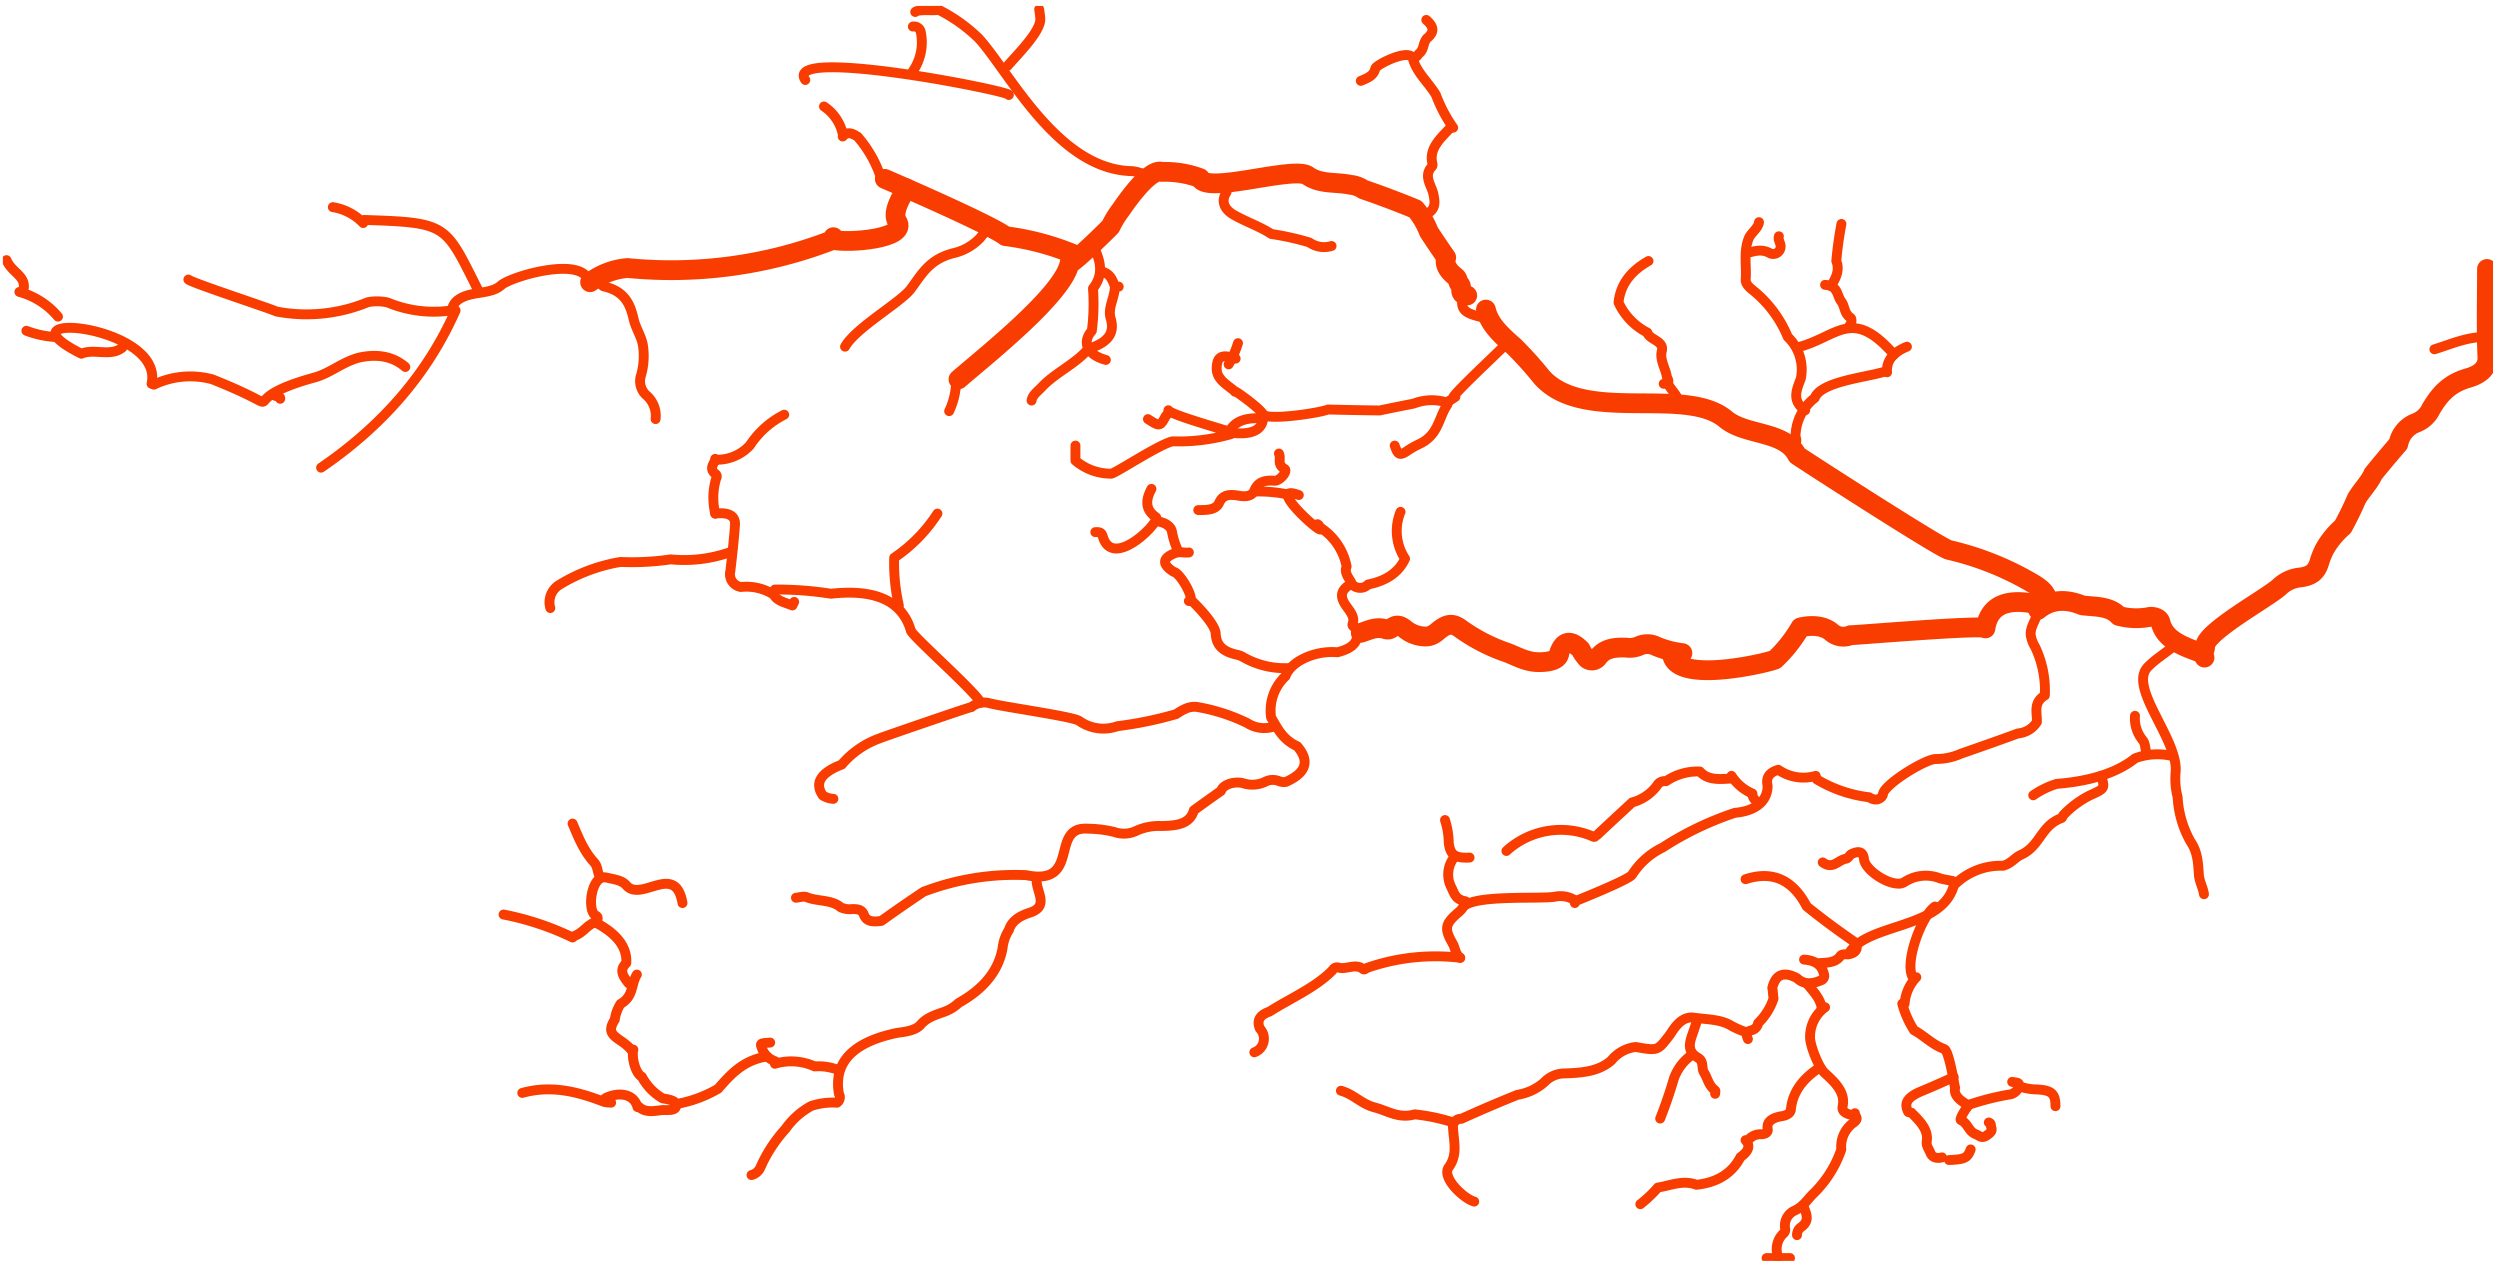 <svg width="253" height="128" fill="none" xmlns="http://www.w3.org/2000/svg"><g clip-path="url(#clip0)" stroke="#F93C00" stroke-linecap="round" stroke-linejoin="round"><path d="M206.238 61.181c-3.18-.717-4.951.088-5.312 2.414.039-.44-13.861.764-13.644.682a1.808 1.808 0 01-1.927-.293c-.75-.65-1.945-.77-3.148-.492a14.165 14.165 0 01-2.578 3.258c-1.009.406-10.276 2.546-10.438-.655m82.492-38.875c0 2.979-.085 5.96.042 8.936.051 1.193-.895 1.799-1.958 2.102-2.026.574-2.939 1.785-3.735 3.095a2.808 2.808 0 01-1.456 1.411c-.471.164-.891.45-1.218.828a2.866 2.866 0 00-.644 1.33c-.865 1-1.711 2.009-2.539 3.029-.386.883-1.165 1.637-1.673 2.495a34.808 34.808 0 01-1.396 2.862 8.79 8.79 0 00-1.835 2.22 7.789 7.789 0 00-.582 1.465c-.282.844-.743 1.307-1.939 1.45a3.492 3.492 0 00-2.049.935c-1.064 1.029-7.515 4.544-7.536 6.006-.005.389-.266.768-.068 1.162" stroke-width="2"/><path d="M206.25 61.718c-.066.896-.846 1.665-.733 2.592.07.417.222.816.445 1.174a10.284 10.284 0 01.976 4.893c-1.213.738-.766 1.761-.805 2.69a2.52 2.52 0 01-.823.805c-.332.2-.706.32-1.092.351a328.18 328.18 0 01-5.795 2.057c-.781.35-1.627.53-2.482.53-1.066-.035-5.347 2.622-5.39 3.584-.01.224-.548.856-1.382.291a13.337 13.337 0 01-5.303-1.808"/><path d="M222.806 66.096c-1.867-.675-3.739-1.331-4.165-3.124-.079-.333-.467-.568-1.043-.55a7.036 7.036 0 01-3.176-.088c-.906-1.03-2.46-.909-3.705-1.075-1.73-.714-3.219-.56-4.467.46" stroke-width="2"/><path d="M141.144 45.094c.344.996.522 1.058 1.414.441.346-.229.71-.43 1.087-.602 1.946-.925 1.918-2.623 2.812-3.956.179-.266-.205-.292-.458-.356a5.07 5.07 0 00-2.934.223c-1.15.224-2.298.455-3.442.695-1.739-.02-3.477-.052-5.214-.097-1.043.38-5.469 1.015-6.399.613"/><path d="M84.336 24.002c.017.116.013.284-.12.304a45.208 45.208 0 01-20.707 2.818 7.248 7.248 0 00-3.79 1.437m90.656 2.769c.339 1.514 1.611 2.64 2.861 3.742.998.993 1.94 2.041 2.821 3.141 4.317 4.724 14.482.795 18.578 4.204 2.048 1.704 5.944 1.14 7.239 3.657.035.068 14.481 9.402 15.365 9.582 3.041.7 5.955 1.874 8.637 3.478.649.417 1.261.888 1.31 1.602" stroke-width="2"/><path d="M136.528 59.215c-.885.576-.883 1.204-.382 1.976.391.601 1.016 1.193.738 1.956-.061.17.082.276.238.355.565 1.239-.028 2.075-1.777 2.507-2.217-.202-4.7.886-5.254 2.425a4.77 4.77 0 00-1.456 4.174c.642 1.068 1.128 2.21 2.649 2.918 1.289 1.496.904 2.697-1.155 3.604a1.355 1.355 0 01-.698-.081 1.667 1.667 0 00-1.292.017 3.012 3.012 0 01-2.385.18c-.88-.194-1.987.15-2.196.8-.923.647-1.838 1.3-2.743 1.962-.395 1.446-1.862 1.563-3.341 1.584a5.406 5.406 0 00-2.469.484 2.914 2.914 0 01-2.242.121c-.859-.21-1.74-.321-2.624-.331-4.006-.326-.667 5.844-6.289 4.7a25.892 25.892 0 00-10.393 1.681 164.179 164.179 0 00-4.264 2.948c-.882.12-1.516.083-1.777-.647-.17-.476-.598-.561-1.185-.548a2.135 2.135 0 01-1.156-.184c-.94-.803-2.38-.568-3.474-1.034-.252-.108-.695.039-1.05.069m103.2-12.332a4.472 4.472 0 01-3.789-.619c-.914.272-1.274.806-1.08 1.602.016 1.525-1.175 2.577-3.3 2.754a31.796 31.796 0 00-7.324 3.516 7.603 7.603 0 00-3.094 2.755c-.349.526-5.785 2.69-5.792 2.69-.007.001 0 .114 0 .17M19.064 28.291c.407.356 8.03 2.84 8.922 3.235a16.25 16.25 0 009.236-.943 4.984 4.984 0 012.022.032c2.02.841 4.227 1.12 6.39.805m.471 0c-2.785 6.309-7.322 11.611-13.61 15.906"/><path d="M128.954 73.515a3.161 3.161 0 01-2.737-.341 18.71 18.71 0 00-4.96-1.611c-.903-.17-1.602.295-2.238.706a38.13 38.13 0 01-5.937 1.222 4.235 4.235 0 01-3.867-.533c-.632-.455-7.872-1.445-9.14-1.809a2.02 2.02 0 00-1.761.408c.209-.144-9.966 3.364-9.231 3.142a8.98 8.98 0 00-3.893 2.67c-2.144.83-2.786 1.873-1.926 3.128.322.208.692.327 1.075.346m128.29-2.324c.433 1.307.355 1.29-1.166 1.988a9.75 9.75 0 00-2.618 1.947c-.107.102-.121.299-.246.346-2.088.775-2.113 2.83-4.1 3.72-.604.27-.91.836-1.775 1.096a6.647 6.647 0 00-2.705.466c-.86.343-1.64.86-2.291 1.522-1.211 4.513-8.909 3.763-10.663 6.965m-82.136-7.683c-.215 1.212 1.389 2.81-.715 3.478-1.072.34-1.853.878-2.112 1.753a4.169 4.169 0 00-.64 1.836c-.41 2.272-1.892 4.121-4.446 5.545a4.26 4.26 0 01-1.434.888c-.909.321-1.806.591-2.416 1.314-.46.545-1.457.719-2.323.816-4.526.93-6.507 2.991-5.942 6.183a.665.665 0 01-.202.895 6.903 6.903 0 00-2.603.331 7.69 7.69 0 00-2.62 2.342 14.278 14.278 0 00-2.505 3.838 1.36 1.36 0 01-.92.811M48.475 29.543c-3.454-6.858-3.061-7.005-11.598-7.284m36.926 33.649c-1.902.66-3.922.898-5.924.7a26.897 26.897 0 01-5.084.261 17.247 17.247 0 00-6.262 2.36 2.064 2.064 0 00-.84 2.308m44.502-38.518a6.35 6.35 0 00-.996 1.05 5.314 5.314 0 01-2.709 1.55c-2.497.63-3.246 2.21-4.344 3.655-1.016 1.335-5.573 3.92-6.627 5.81"/><path d="M89.543 18.104s10.694 4.601 12.209 5.794c2.351.295 4.652.9 6.845 1.802m39.885 4.2c-1.006-.09-.354-.834-.795-1.185-.17-.136-.086-.473-.373-.702-.677-.536-1.193-1.152-.959-1.955a94.79 94.79 0 01-1.755-2.597 8.042 8.042 0 00-1.362-2.303 92.336 92.336 0 00-5.276-1.99 2.764 2.764 0 00-1.305-.466c-1.425-.31-3.022-.017-4.309-.926-1.427-1.007-10.346 1.932-10.904.248a10.208 10.208 0 00-3.856-.628c-1.354-.45-4.111 3.796-4.149 3.828a9.75 9.75 0 00-1.049 1.71c.087-.063-4.239 4.216-4.143 3.66-.533 3.089-8.189 9.163-11.248 11.797" stroke-width="2"/><path d="M41.018 37.14c-1.21-1.044-2.758-1.363-4.645-.959-1.76.455-2.9 1.572-4.585 2.034-9.132 2.503-1.057 3.863-10.297.175a8.54 8.54 0 00-5.919.538M147.769 96.93a21.055 21.055 0 00-9.346.994c-.153.029-.333.266-.464.159-.78-.64-1.688.07-2.501-.164-.403-.114-.538.202-.695.36-1.711 1.704-4.175 2.749-6.294 4.095-.991.341-1.313.915-.966 1.723a1.479 1.479 0 01.368 1.354 1.454 1.454 0 01-.933 1.043M94.987.989a16.413 16.413 0 014.054 2.888c3.119 3.416 8.021 13.362 15.592 13.444a5.28 5.28 0 011.421.425"/><path d="M170.259 66.096a9.903 9.903 0 01-2.625-.681 1.971 1.971 0 00-1.764-.041 2.443 2.443 0 01-1.291.167c-1.214-.048-2.2.08-2.872.99a.75.75 0 01-1.268-.078 2.404 2.404 0 01-.463-.716c-.997-1.006-1.719-.916-2.167.27.009.718-.836 1.009-2.108 1.003-1.252-.005-2.177-.582-3.168-.955a18.017 18.017 0 01-4.643-2.37c-.765-.588-1.27-.6-2.015-.093-.518.352-.866.89-1.773.818a3.321 3.321 0 01-1.886-.73c-.464-.375-.899-.573-1.425-.085a.609.609 0 01-.587.077c-.952-.301-1.693.128-2.492.37" stroke-width="2"/><path d="M176.65 115.385c.664.709.025 1.334-.513 1.711-.853 1.643-2.338 2.578-4.457 2.804-1.37-.516-2.618.08-3.901.278a12.844 12.844 0 01-1.779 1.687M60.783 28.738c.119.09.217.228.358.26 2.2.487 2.675 1.978 2.99 3.326.209.899.764 1.69.925 2.58a7.139 7.139 0 01-.226 3.222 1.917 1.917 0 00.576 1.869 2.744 2.744 0 01.94 2.417m12.072 17.249a34.9 34.9 0 015.675.426c4.495-.5 7.186.73 8.073 3.687-.065.417 6.325 5.992 7.083 7.328m84.856 26.364c.827-.04 1.667-.044 2.136-.713.175-.251.534-.146.822-.185.789-.108 1.01-.603.733-1.164a77.742 77.742 0 01-4.958-3.674c-1.414-2.715-3.476-3.633-6.187-2.755m-55.922-28.062c.661.648 2.266 2.338 2.302 3.217.047 1.136.69 1.818 2.144 2.127.2.042.393.113.573.21a8.435 8.435 0 004.509 1.149m47.753-45.134c-.082.652-.816 1.054-1.057 1.688-.523 1.377-.184 2.751-.289 4.123-.041.549.625.986.993 1.298a11.935 11.935 0 013.266 4.507 4.571 4.571 0 011.321 4.211c-.395 1.075-.994 2.245.441 3.21m-7.456 37.268c-1.182.06-2.381.212-3.205-.71a5.706 5.706 0 00-3.423.981.883.883 0 00-.922.452 4.587 4.587 0 01-2.506 1.694c-1.19 1.099-2.375 2.2-3.555 3.303M59.6 28.918c.166-3.28-7.837-1.008-8.914-.026-.73.665-1.992.665-3.04.909-1.114.26-1.8.77-1.89 1.528m138.173 76.862c-1.649 1.119-2.547 2.489-2.693 4.109-.047.308-.325.564-.909.657-.831.134-1.594.468-1.435 1.312.072.378-.339.525-.703.52a1.53 1.53 0 00-1.302.641m-17.635-24.398a2.726 2.726 0 00-1.899-.284c-1.562.263-8.434-.25-9.318 1.1a1.95 1.95 0 01-.384.436c-1.47 1.24-1.497 1.69-.626 3.23.26.46.237 1.02.747 1.421m28.878 7.503a9.155 9.155 0 01-1.426-.621c-1.091-.687-2.539-.641-3.8-.83-1.045-.156-1.756.705-2.243 1.446a6.994 6.994 0 01-.323.46c-1.123 1.442-1.11 1.452-3.333 1.061a3.74 3.74 0 00-2.458 1.363c-1.285 1.133-3.004 1.257-4.762 1.315a2.815 2.815 0 00-2.026.894 5.375 5.375 0 01-2.705 1.268 136.07 136.07 0 00-5.683 2.431.788.788 0 00-.655.27.812.812 0 00-.186.687c.064 1.323.497 2.667-.438 3.942-.761 1.038 1.506 3.177 2.58 3.476m35.269-34.325c1.022.763 1.569-.267 2.362-.375.188-.026.318-.284.479-.428.803-.424 1.247-.275 1.331.445.057 1.01 2.088 2.453 3.402 2.503.252.03.507-.03.719-.17a3.923 3.923 0 013.544-.37c.415.125.865.184 1.298.273M125.048 36.29c-1.41-.486-1.881-.2-1.922.938-.04 1.11.967 1.656 1.793 2.33.042.033.014.117.128.08.085-.025 2.925 2.018 2.796 2.406.037 1.374-.966 1.967-3.01 1.778-.195-.131-6.439-1.843-6.59-2.305M77.47 106.94c-2.369.423-3.591 1.875-4.803 3.241a12.604 12.604 0 01-3.954 1.496M15.337 38.838c1.325-5.983-16.199-7.6-7.101-3.039 1.287-.563 2.963.341 4.142-.624M81.495 8.094c-2.345-3.495 21.265 1.226 20.593 1.52m118.115 55.589c-.905.803-2.031 1.443-2.861 2.312-1.991 2.082 3.167 7.374 2.829 10.652a7.447 7.447 0 00.206 2.506c.082 1.59.534 3.139 1.32 4.52.731 1.077.749 2.216.831 3.337.05.692.42 1.3.515 1.965M137.712 8.184c.688-.279 1.326-.542 1.467-1.247.078-.391 3.513-2.124 3.814-.981.366 1.387 1.594 2.418 2.324 3.647a14.496 14.496 0 001.745 3.317m-23.256 5.63c.255.3.465.667.275.976-.564.92-.095 1.714.764 2.209 1.211.698 2.621 1.166 3.816 1.945a27.64 27.64 0 013.847.855 2.582 2.582 0 002.246.36m26.629 59.791c-.04 0-.105.012-.113 0a8.167 8.167 0 00-8.821 1.432m-27.873-42.186a19.084 19.084 0 01-5.913.73c-1.424.315-6.063 3.437-6.254 3.275a5.52 5.52 0 01-3.573-1.324c-.006-.507 0-1.013 0-1.52m-44.739 61.132c-.204.692.18 2.386.856 2.741a5.542 5.542 0 002.1 2.184c.592.114 1.46.206 1.373.79-.081.548-1.004.353-1.496.409-.729.084-1.622.274-2.24-.316m123.085.895c.264.303.04.511-.236.715a2.965 2.965 0 00-1.199 2.681 11.388 11.388 0 01-2.926 4.568c-.548.568-.937 1.206-1.781 1.613-.35.151-.637.419-.814.758a1.68 1.68 0 00-.157 1.105.501.501 0 01-.189.467 2.16 2.16 0 00-.508 2.393m2.605-30.119c1.136.083 1.802.561 1.997 1.434a.489.489 0 01-.348.69c-.966.423-1.753.343-2.364-.242-1.333-.716-2.165-.389-2.498.98.071.351.067.713.127 1.071a6.153 6.153 0 01-1.562 2.5.884.884 0 01-.677.723c-.637.164-.503.531-.357.889M60.428 93.445c2.067 1.122 3.05 2.46 2.952 4.017-.79.75-.27 1.404.244 2.06"/><path d="M171.087 106.851a4.923 4.923 0 00-1.697 2.329 46.832 46.832 0 01-1.38 4.018m24.499-11.621a9.628 9.628 0 001.185 2.68c1.072.584 1.826 1.444 3.06 1.903.534.199 1.072 4.058 1.107 3.912-.164.666.351 1.193 1.039 1.605m-46.513-76.861c.538-.365-6.727 6.317-5.102 5.349-.199.119-.368.264-.578.37m-67.342 1.431a9.014 9.014 0 00-3.48 3.11 4.513 4.513 0 01-3.498 1.445c-.02-.015-.005-.057-.005-.086m61.188 6.925a6.043 6.043 0 012.708 3.977c-.298.705.339 1.237.564 1.818a1.132 1.132 0 00.808.338 1.127 1.127 0 00.805-.344c1.858-.369 3.104-1.238 3.737-2.607a5.1 5.1 0 01-.457-4.743"/><path d="M91.717 19.051c-.459.823-1.505 2.45-.915 3.359 1.16 1.787-5.116 2.22-6.466 1.86" stroke-width="2"/><path d="M120.314 55.908c-.47.069-.949-.126-1.427.08-1.273.497-1.31 1.124-.113 1.883.698.096 2.291 3.008 1.538 2.954M105.165.944c.04.328.104.655.113.983.038 1.266-2.344 3.615-3.309 4.737M69.068 91.39c-.72-4.195-4.168-.039-5.68-1.789-.475-.551-1.297-.613-2.018-.791-1.539-.38-2.01 3.4-1.072 3.847.357.17.146.569-.118.682-.817.34-1.177 1.04-1.999 1.359m132.316-57.022c-1.859.535-6.241.978-6.847 2.596a4.994 4.994 0 00-1.426 1.743 5.024 5.024 0 00-.518 2.197.816.816 0 01-.322 1.06M135.7 110.381c1.305.36 2.044 1.33 3.415 1.691 1.332.35 2.45 1.161 4.053.7 1.281.134 2.546.396 3.775.781m-94.089-2.949c2.974-.824 5.66-.105 8.277.905.235.053.476.079.717.078m104.978-85.172c-1.846 1.038-2.856 2.439-3.031 4.204a6.427 6.427 0 002.916 3.036c.194.744 1.737.826 1.462 1.884-.222.857.368 1.72.514 2.588.033.196.482.668-.322.712"/><path d="M57.943 83.345c.578 1.352 1.105 2.737 2.17 3.912.459.507.282 1.074.67 1.54m136.933 20.199a86.189 86.189 0 01-3.442 1.51c-1.251.568-1.612 1.139-1.165 2.016.029.057.226.063.344.093M85.282 13.813c.513-.614 1.12-.222 1.512.024a12.025 12.025 0 012.394 4.266m130.423 58.36a6.465 6.465 0 00-3.536.279c-2.05 1.642-5.011 2.358-7.943 2.587a8.694 8.694 0 00-2.369 1.156m-21.065 21.45a3.647 3.647 0 00-1.131 1.331 3.688 3.688 0 00-.389 1.708c-.021.768.85 3.036 1.474 3.604 1.042.949 2.116 1.967 1.825 3.367-.113.542.339.769.943.894.221.046.253-.068.296-.18M72.382 46.613c-.282.447-.554.9.005 1.337a.316.316 0 01.144.327.321.321 0 01-.046.116 6.772 6.772 0 00-.103 3.583m44.145-2.503c-.53 1-.743 2.036.46 2.87.526.366-4.365 5.436-5.388 1.949-.127-.433-.332-.455-.753-.44M64.452 98.628c-.605.966-.312 2.216-1.647 2.96a3.94 3.94 0 00-.589 1.603c-1.132 1.74.605 1.761 1.644 3.034m46.158-70.783c-1.275 1.435-3.308 2.34-4.614 3.754-.39.422-.934.781-1.008 1.34M90.49 56.444a19.428 19.428 0 00.473 4.829m38.464-15.375c.255.494-.236 1.1.564 1.55.38.214-.472 1.255-1.032 1.204-1.092-.097-1.716.216-2.023.998-.229.585-.908.633-1.523.523-.979-.175-1.664-.133-2.042.723-.319.72-1.251.727-2.105.722m-36.694 56.573a5.332 5.332 0 00-2.13-.268 5.739 5.739 0 00-4.024-.269m115.157 5.095c.826.82 1.596 1.663 1.41 2.77-.071.432.229.78.376 1.159.164.421.576.603 1.17.45m-83.318-88.121c-.154-.014-.395 0-.399.09-.013 1.052-.728 2.065-.416 3.124.378 1.28 0 2.338-2.144 3.04m21.185 14.838c-3.888-1.405 3.81 5.415 1.896 2.948a.626.626 0 00.116.09m-38.583-1.161a15.549 15.549 0 01-4.378 4.468m94.207-27.616c1.344.099 1.177 1.072 1.631 1.664.395.512.267 1.2.944 1.666.155.107.131.528-.089.78M146.707 13.01c-.972 1.018-2.04 2.007-1.779 3.396.028.146.085.34-.008.44-.927.987-.022 1.922.155 2.863.146.773.25 1.468-.733 1.97m37.515 13.494c4.111-1.035 5.509-4.217 9.824.715m24.38 36.554a3.416 3.416 0 00.734 2.401c.375.44.242.916.451 1.352m-71.012 6.793c.241.75.368 1.533.379 2.322.155 1.128.524 1.557 2.106 1.477m23.076 16.31c-.16.544-.355 1.084-.537 1.619-.262.769-.556 1.679.542 2.309.699.4.343 1.035.658 1.54.366.589.448 1.277 1.102 1.779.079.06.011.23.011.349"/><path d="M80.37 60.913l-.177.358c-.708-.28-1.572-.455-1.876-1.08a5.145 5.145 0 00-3.339-.787 1.295 1.295 0 01-.89-.572 1.313 1.313 0 01-.174-1.05c.178-1.547.356-3.095.467-4.647.067-.942-.638-1.318-2-1.16m107.641-28.063c-.103.344.155.652.178.983a.764.764 0 01-.369.704.748.748 0 01-.791-.016c-.846-.423-1.523-.14-2.272.027M.66 26.325c.546 1.337 2.185 1.627 1.658 3.218m108.41-4.468c.677 1.382.956 2.759-.119 4.11.107 1.43.068 2.868-.117 4.29-1.048 1.194-.445 2.444 1.42 2.95m7.337 19.394a8.116 8.116 0 01-.639-1.964c-.052-.508-.595-.948-1.373-1.075M1.963 29.543a7.76 7.76 0 013.905 2.502m187.114 3.039c-1.429.586-2.099 1.45-2.011 2.591m-42.962-7.685c-.198 1.426.136 1.727 2.486 2.234m24.734 46.295a4.667 4.667 0 002.114 1.788.902.902 0 00.49.804M83.388 10.775a4.505 4.505 0 011.894 2.77m-20.77 98.489c-.374-1.436-2.034-1.523-3.255-.893m134.558-19.398c-1.315.881-3.126 5.674-2.24 7.154m10.059 10.59c.301.07.775.013.698.401a1.18 1.18 0 01-1.055.889 26.117 26.117 0 00-3.905.987c-.266.096-1.128 1.504-.933 1.591.754.349.744 1.147 1.532 1.437.312.113.568.481 1.081.117.36-.255.611-.436.46-.824-.066-.171.05-.386-.246-.49m50.3-79.494c-1.918-.017-3.516.728-5.207 1.25m-99.178 51.391a2.786 2.786 0 00-.61 1.482 2.809 2.809 0 00.304 1.575c.318.65.42 1.236 1.43 1.411m34.262 31.013c.282.696.564 1.368-.33 1.988a.96.96 0 00-.38.784M92.383 2.687a.691.691 0 01.71.324c.049.08.08.168.095.26a5.126 5.126 0 01-.805 3.93M193.93 98.897a4.371 4.371 0 00-1.185 2.681M36.758 22.572a5.48 5.48 0 00-3.076-1.609m93.852 21.361c-1.234-.033-2.322.166-2.959 1.072m61.779-20.735a36.98 36.98 0 00-.52 3.765c.353.838.007 1.704-.545 2.491m-58.228 20.825a14.674 14.674 0 013.55.357M50.96 92.55a28.615 28.615 0 016.983 2.324m38.82-56.304a7.37 7.37 0 01-.71 3.038M144.34 2.016c.647.573.933 1.12.139 1.802-.5.43-.308 1.136-.853 1.59-.169.14-.204.382-.529.405m25.741 33.114c.389.675 1.117 1.25 1.066 2.055m34.559 68.997c.461.146.938.236 1.42.267 1.7.036 2.13.378 2.13 1.699m-95.155-82.938c-.282-.581-.4-1.24-1.301-1.52m87.875 88.837c-.334.875-.591 1.002-2.189 1.073M77.944 105.51c-1.132.073-1.035.052-.742.812a2.2 2.2 0 001.216 1.065M2.672 33.475a9.824 9.824 0 002.84.625m177.41 65.511c.599.731 1.28 1.433 1.42 2.324m-66.158-60.058c-.087.08-.166.17-.233.269-.545 1.022-.597 1.03-1.779.267M94.987.989c-.501.137-1.987-.096-2.367.223m88.527 126.105h-2.369m-53.492-92.59a10.359 10.359 0 01-.947 2.145M27.764 39.91c-.004.3.662.096.591.448"/></g><defs><clipPath id="clip0"><path fill="#fff" transform="translate(.293 .601)" d="M0 0h252v127H0z"/></clipPath></defs></svg>